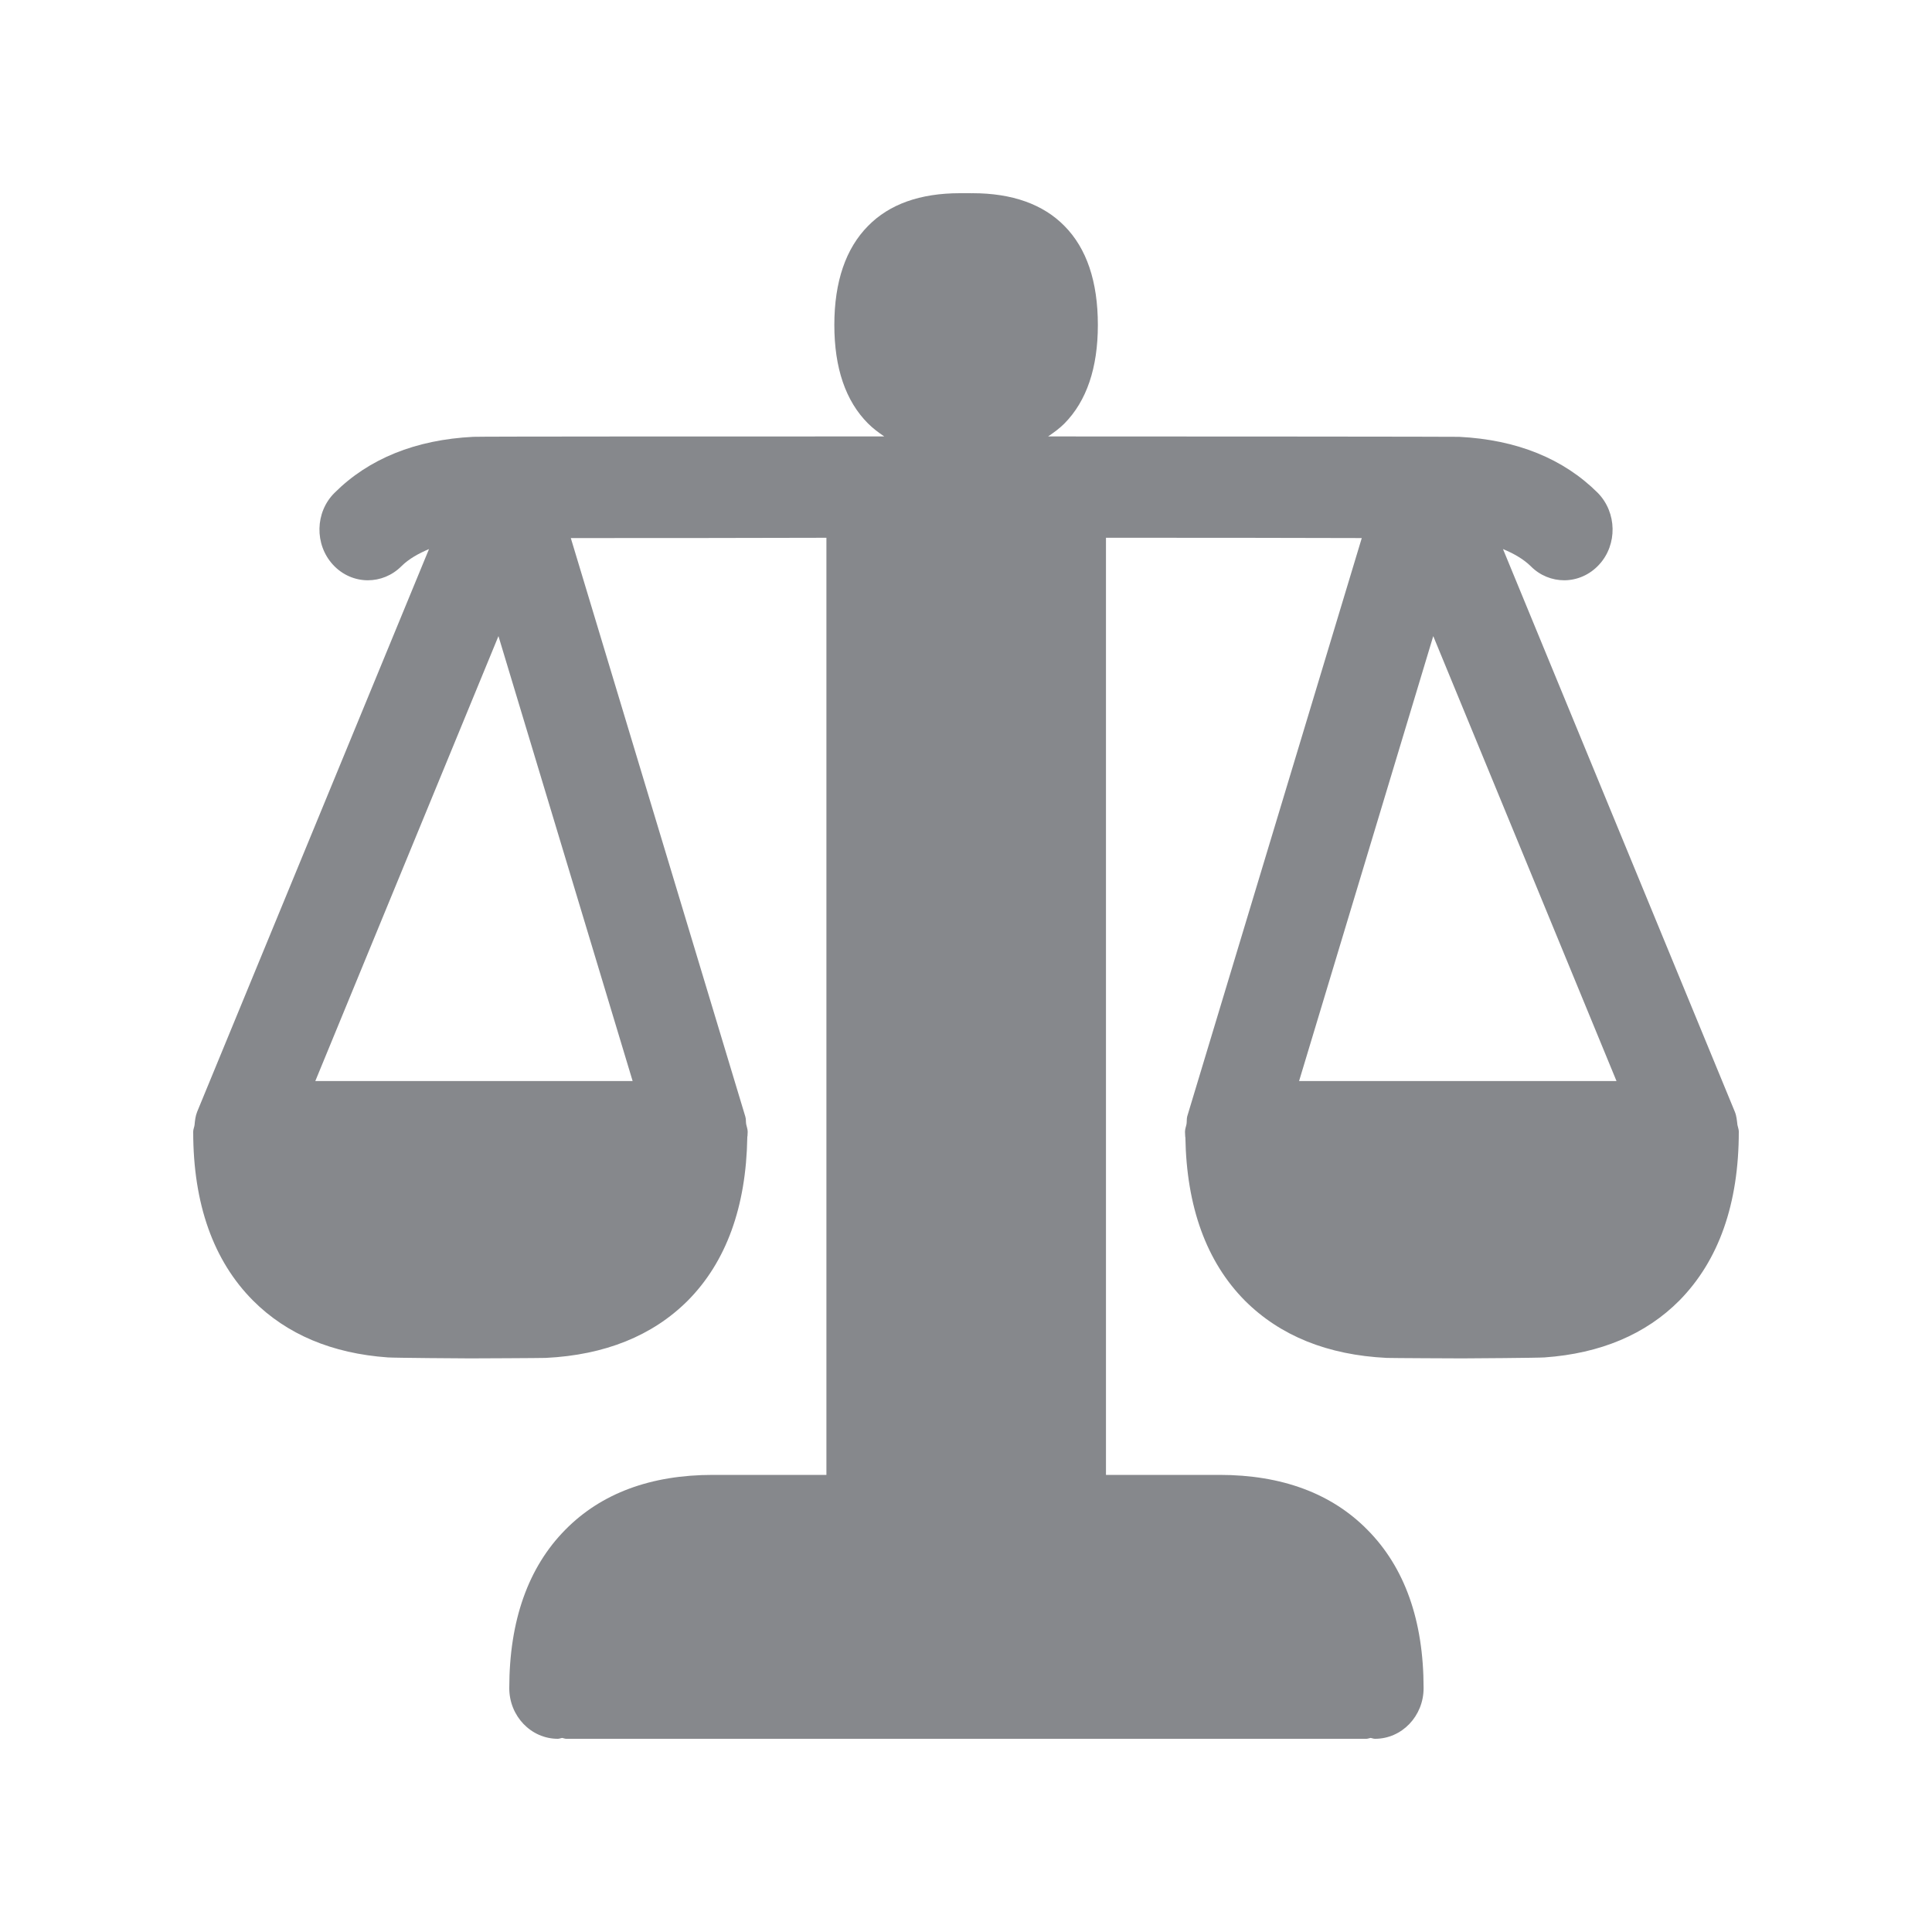 <svg width="20" height="20" viewBox="0 0 20 20" fill="none" xmlns="http://www.w3.org/2000/svg">
<path fill-rule="evenodd" clip-rule="evenodd" d="M14.837 6.585L16.734 11.191H13.448L14.837 6.585ZM6.549 11.191H3.264L5.16 6.585L6.549 11.191ZM18 11.714C18 11.691 17.991 11.671 17.986 11.646C17.98 11.598 17.977 11.553 17.959 11.509L15.559 5.684C15.668 5.729 15.769 5.786 15.846 5.861C15.942 5.959 16.069 6.007 16.192 6.007C16.324 6.007 16.456 5.952 16.554 5.845C16.745 5.638 16.739 5.306 16.541 5.103C16.185 4.748 15.703 4.552 15.104 4.522C15.056 4.52 12.394 4.518 10.85 4.518C10.91 4.477 10.967 4.436 11.019 4.384C11.249 4.151 11.365 3.808 11.365 3.364C11.365 2.915 11.249 2.571 11.019 2.339C10.798 2.114 10.477 2 10.067 2C10.063 2 10.058 2 10.056 2.002V2H9.937C9.525 2 9.206 2.114 8.986 2.339C8.756 2.571 8.637 2.915 8.637 3.364C8.637 3.808 8.753 4.151 8.986 4.384C9.036 4.434 9.093 4.477 9.154 4.518C7.608 4.518 4.946 4.518 4.899 4.522C4.302 4.552 3.817 4.748 3.462 5.103C3.261 5.303 3.255 5.636 3.446 5.845C3.546 5.954 3.678 6.007 3.808 6.007C3.933 6.007 4.058 5.959 4.156 5.861C4.231 5.786 4.334 5.729 4.441 5.684L2.041 11.509C2.023 11.553 2.018 11.601 2.014 11.646C2.011 11.669 2 11.691 2 11.714V11.717C2 12.463 2.209 13.051 2.619 13.463C2.968 13.813 3.437 14.011 4.015 14.052C4.081 14.057 4.798 14.062 4.867 14.062C4.914 14.062 5.602 14.059 5.65 14.057C6.26 14.027 6.754 13.829 7.119 13.465C7.519 13.062 7.724 12.491 7.736 11.774C7.736 11.769 7.736 11.764 7.738 11.76C7.738 11.744 7.74 11.73 7.74 11.717C7.74 11.687 7.729 11.662 7.724 11.635C7.72 11.61 7.724 11.585 7.715 11.557L5.909 5.57C6.652 5.57 7.683 5.57 8.555 5.567V15.268H7.38C6.736 15.268 6.224 15.459 5.853 15.835C5.468 16.224 5.272 16.777 5.272 17.476C5.272 17.765 5.497 18 5.775 18C5.789 18 5.805 17.993 5.818 17.991C5.834 17.993 5.846 18 5.862 18H14.145C14.159 18 14.175 17.993 14.188 17.991C14.204 17.993 14.216 18 14.234 18C14.512 18 14.737 17.765 14.737 17.476C14.737 16.775 14.541 16.224 14.154 15.835C13.783 15.459 13.268 15.268 12.624 15.268H11.449V5.567C12.321 5.567 13.353 5.567 14.097 5.57L12.29 11.557C12.283 11.585 12.287 11.61 12.283 11.635C12.278 11.662 12.267 11.687 12.267 11.717C12.267 11.73 12.269 11.744 12.269 11.76C12.269 11.764 12.269 11.769 12.271 11.774C12.283 12.491 12.488 13.062 12.888 13.465C13.253 13.829 13.744 14.027 14.355 14.057C14.402 14.059 15.09 14.062 15.136 14.062C15.206 14.062 15.923 14.057 15.989 14.052C16.568 14.011 17.037 13.813 17.385 13.463C17.793 13.048 18 12.461 18 11.714Z" fill="#86888C"/>
</svg>
